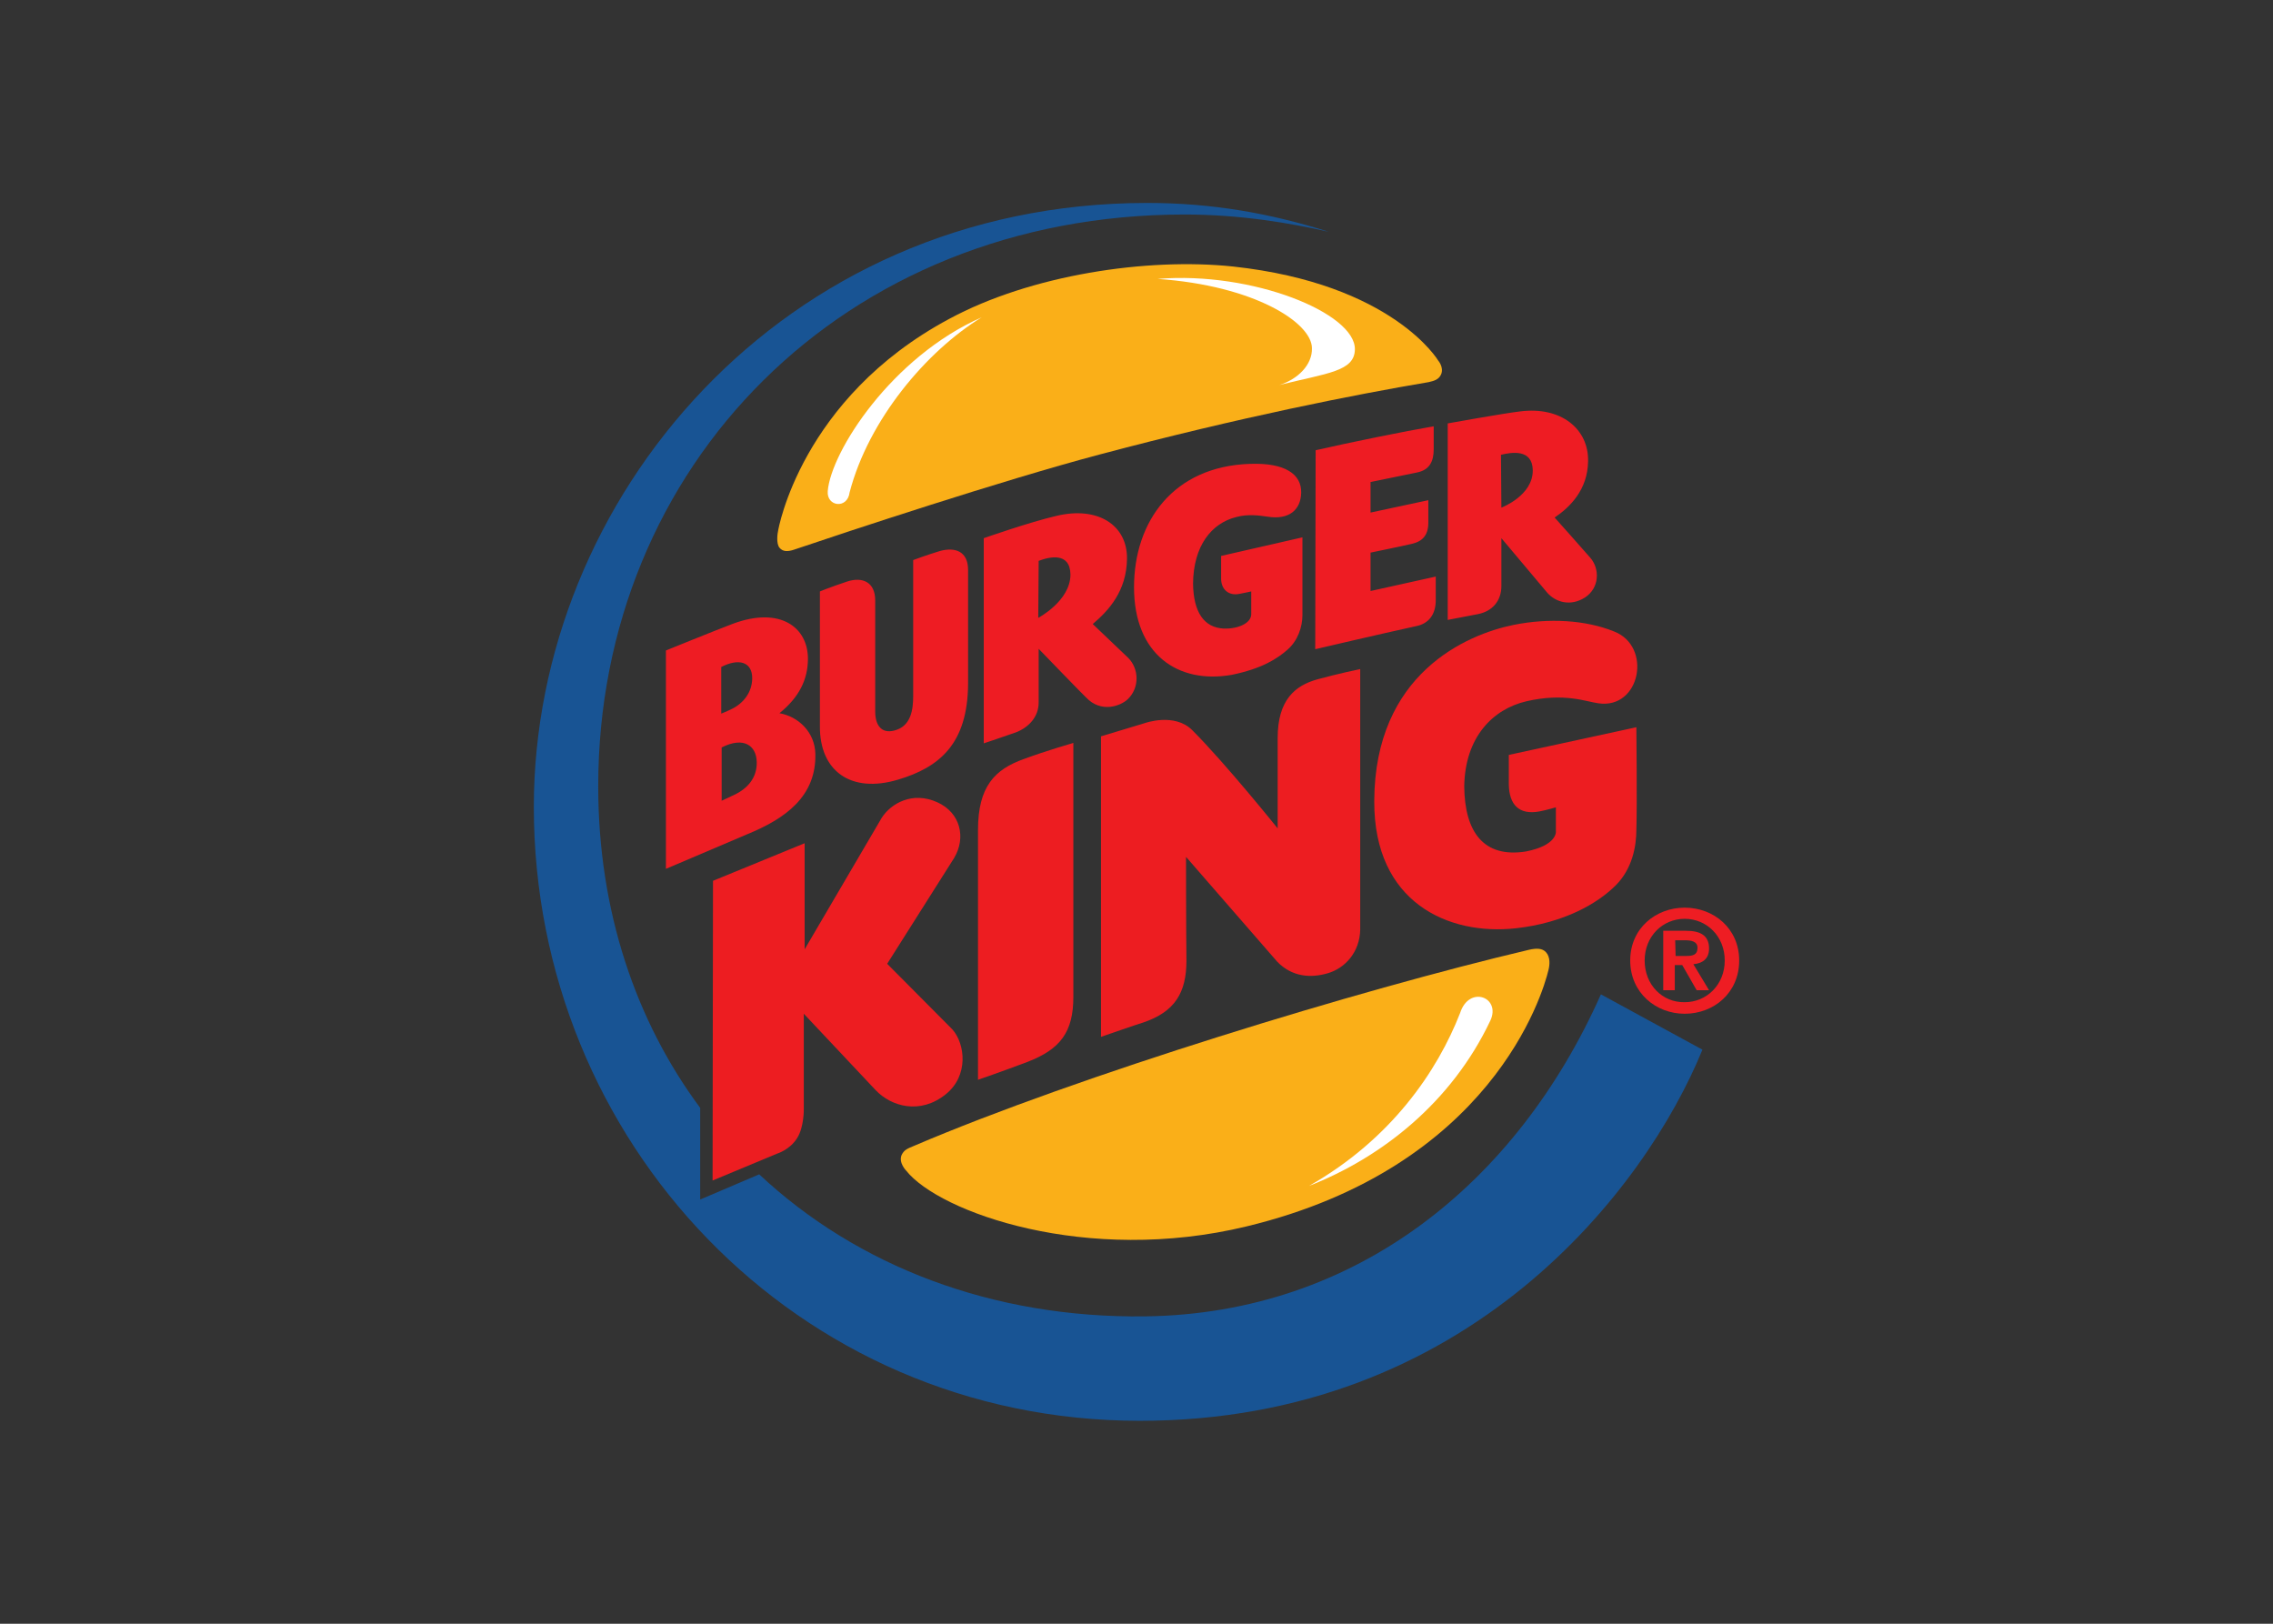 <svg clip-rule="evenodd" fill-rule="evenodd" viewBox="0 0 560 400" xmlns="http://www.w3.org/2000/svg"><rect x="0" y="0" width="560" height="400" fill="#333333" stroke="none"/><path d="m355.057 92.2c.712-1.729-.712-3.356-.712-3.356s-11.187-18.916-50.545-23.188c-21.154-2.237-49.833 2.034-69.97 12.916-36.612 19.628-42.104 52.07-42.104 52.07-.203.814-.508 3.254.305 4.271.814 1.017 2.034 1.017 3.559.508 12.916-4.373 51.257-17.086 75.461-23.493 34.476-9.153 62.851-14.746 80.953-17.797 1.424-.305 2.543-.712 3.051-1.932" fill="#faaf18"/><path d="m394.415 244.953c-20.645 46.375-60.206 78.614-112.175 79.326-37.731.508-71.088-12.407-95.191-34.985l-14.543 6.204v-22.577c-15.865-21.357-25.12-48.511-25.12-79.224 0-78.817 60.308-140.854 144.516-140.854 13.729 0 26.137 2.136 35.493 4.271-14.441-4.576-28.781-7.119-44.748-7.119-90.31 0-151.126 73.224-151.126 148.787 0 82.275 64.579 151.228 149.296 151.228 80.953 0 124.582-57.054 138.617-91.428l-25.018-13.628" fill="#185494"/><path d="m230.983 197.661c-6.203-2.847-11.492.305-13.729 3.763l-19.017 32.441v-26.136l-22.576 9.254-.102 73.831 15.864-6.61s3.153-.915 4.983-3.864c1.729-2.746 1.627-7.22 1.627-7.22v-23.39l17.695 18.814c3.864 4.068 10.983 6.102 17.288 1.017 5.695-4.576 4.78-12.407 1.627-15.966l-16.068-16.17s14.136-22.373 16.475-26.034c3.051-5.085 1.525-11.186-4.068-13.729zm33.458-14.644s-6.712 1.932-12.203 3.966c-7.119 2.542-11.288 6.712-11.288 17.492v61.525s6.203-2.136 12.102-4.373c8.237-3.153 11.39-7.424 11.39-16.068v-62.542zm6.814 72.407s9.661-3.356 10.475-3.559c7.729-2.644 10.576-7.322 10.576-15.254-.102-8.644-.102-25.525-.102-25.525l22.475 25.831c3.661 3.763 8.237 4.068 12.407 2.847 4.271-1.22 7.932-5.186 8.034-10.78v-64.17s-5.797 1.22-10.576 2.542c-5.492 1.525-9.763 5.085-9.763 14.441v22.271s-12.814-15.966-21.051-24.203c-4.373-4.373-11.695-1.729-11.695-1.729l-10.78 3.254zm102.203-26.746c11.898-1.322 20.136-6.102 24.61-10.576 4.068-4.068 5.085-9.559 5.085-13.729.203-6.102 0-25.22 0-25.22l-31.424 6.814v7.322c.102 4.881 2.441 7.525 7.525 6.61 1.627-.305 4.068-1.017 4.068-1.017v6c0-.203.508 3.356-7.424 4.881-10.373 1.627-15.051-4.78-15.153-16.068.203-12.102 7.017-19.017 15.356-20.949 9.356-2.136 14.644.102 17.695.508 10.373 1.525 13.322-14.034 3.864-17.695-7.017-2.847-16.068-3.356-24.712-1.627-11.593 2.339-34.271 12-34.373 43.424-.102 25.017 18.305 33.153 34.881 31.322z" fill="#ed1d21"/><path d="m222.136 284.515c-.814 1.932 1.119 3.865 1.119 3.865 8.136 10.272 44.443 23.289 83.902 13.729 60.206-14.543 72.919-57.155 74.343-63.156.305-1.22.508-3.153-.61-4.373-.915-1.017-2.339-1.017-4.17-.61-41.9 9.865-111.361 31.12-151.533 48.307-1.729.712-2.441 1.017-3.051 2.237" fill="#faaf18"/><path d="m200.881 185.763c.203 10.373-7.22 15.864-16.983 19.831l-19.831 8.441v-53.797s12.508-5.085 16.576-6.61c11.593-4.271 18.407.915 18.407 8.644 0 5.186-2.237 9.559-7.017 13.424 4.678.814 8.746 4.678 8.847 10.068zm-14.441 1.932c-.102-4.068-3.254-6.305-8.644-3.559v13.119s1.729-.814 3.051-1.424c3.254-1.525 5.695-4.169 5.593-8.136zm52.068-47.288c0-4.576-3.153-5.695-6.915-4.678-3.051.915-6.61 2.237-6.61 2.237v33.458c0 3.356-.508 7.525-4.678 8.542-3.153.814-4.678-1.322-4.678-4.678v-27.356c0-4.576-3.153-5.898-6.915-4.678-4.271 1.424-6.712 2.441-6.712 2.441v33.153c-.102 11.085 7.627 16.678 19.22 13.22 10.271-3.051 17.186-8.847 17.288-23.593zm11.898 39.966c-2.542.915-8.034 2.746-8.034 2.746v-50.542s11.288-3.966 17.898-5.492c10.169-2.441 17.492 2.237 17.39 10.576-.102 7.932-4.475 12.712-8.441 16.068l8.746 8.339c2.644 2.644 2.847 7.322-.102 10.169-1.831 1.729-6.61 3.458-10.271-.407-.102 0-11.695-12-11.695-12v13.22c0 3.559-2.441 6.102-5.492 7.322zm-72.712-4.576c1.017-.407 1.729-.712 2.542-1.119 2.949-1.424 5.085-4.169 5.085-7.627 0-3.966-3.254-4.983-7.627-2.746zm143.187-43.424-20.034 4.576v5.593c0 2.644 1.831 4.271 4.475 3.763 1.627-.305 2.949-.61 2.949-.61v5.593c0 2.237-3.254 3.661-6.712 3.559-4.881-.203-7.525-3.966-7.627-11.085.102-9.356 4.576-14.847 10.576-16.373 2.949-.814 5.695-.407 7.831-.102 5.186.814 8.136-1.627 8.237-5.898.102-4.576-3.966-7.424-12.61-7.119-18.915.61-28.576 14.237-28.576 30.407 0 16.576 10.881 23.898 24.102 21.559 7.424-1.525 11.186-3.966 13.729-6.203 2.542-2.237 3.661-5.593 3.661-8.542v-19.119zm28.068 21.864c2.949-.61 4.78-2.746 4.78-6.407v-5.797l-16.068 3.559v-9.458s7.932-1.627 10.068-2.136c2.746-.61 4.169-2.136 4.169-5.288v-5.492l-14.237 3.051v-7.525s7.424-1.525 11.39-2.339c3.153-.61 4.169-2.746 4.169-5.695v-5.695c-7.119 1.22-20.644 3.966-29.085 5.898l-.102 49.017s16.068-3.763 24.915-5.695zm7.729-1.525v-48.407s14.136-2.542 17.797-2.949c10.169-1.322 16.983 4.373 16.78 12.305-.102 7.017-4.475 11.288-8.237 13.831 0 0 6.915 7.729 8.746 9.864 2.441 2.746 2.339 7.525-1.322 9.864-3.559 2.237-7.22 1.119-9.254-1.22l-11.288-13.424v11.797c0 3.559-2.136 6.203-5.797 6.915l-7.424 1.424zm-100.881-.508s7.932-4.169 7.932-10.678c-.102-5.593-5.186-4.373-7.831-3.356l-.102 14.034zm114.102-27.153s7.831-2.949 7.729-9.254c-.102-5.288-5.288-4.373-7.831-3.763z" fill="#ee1c23"/><g fill="#fff"><path d="m241.865 78.166c-22.171 9.763-37.12 33.052-37.934 42.816-.305 3.865 4.882 4.475 5.39.305 4.678-17.899 18.916-34.781 32.544-43.121"/><path d="m315.191 94.844c11.899-2.949 18.509-3.356 18.611-8.746.203-8.95-25.222-19.323-48.613-17.391 23.798 1.627 38.036 10.78 38.036 17.086.102 4.068-3.458 7.627-8.034 9.051"/><path d="m322.513 292.142c17.899-7.017 35.086-20.543 44.646-40.68 2.746-5.797-5.187-8.848-7.424-1.932-5.593 14.34-16.984 31.12-37.222 42.612"/></g><path d="m412.721 231.631h2.441c1.322 0 3.051.203 3.051 1.831 0 1.831-1.22 2.034-2.848 2.034h-2.542zm-2.949 12.306h2.848v-6.204h1.831l3.559 6.204h3.051l-3.865-6.407c2.136-.203 3.865-1.22 3.865-3.865 0-3.153-2.034-4.373-5.695-4.373h-5.593v14.645zm-8.136-7.322c0 7.933 6.305 13.119 13.424 13.119s13.424-5.085 13.424-13.119c0-7.933-6.305-13.018-13.424-13.018s-13.424 5.085-13.424 13.018zm3.559 0c0-5.899 4.373-10.272 9.865-10.272 5.39 0 9.865 4.271 9.865 10.272 0 6-4.475 10.272-9.865 10.272-5.492.102-9.865-4.271-9.865-10.272z" fill="#ee1d23"/></svg>